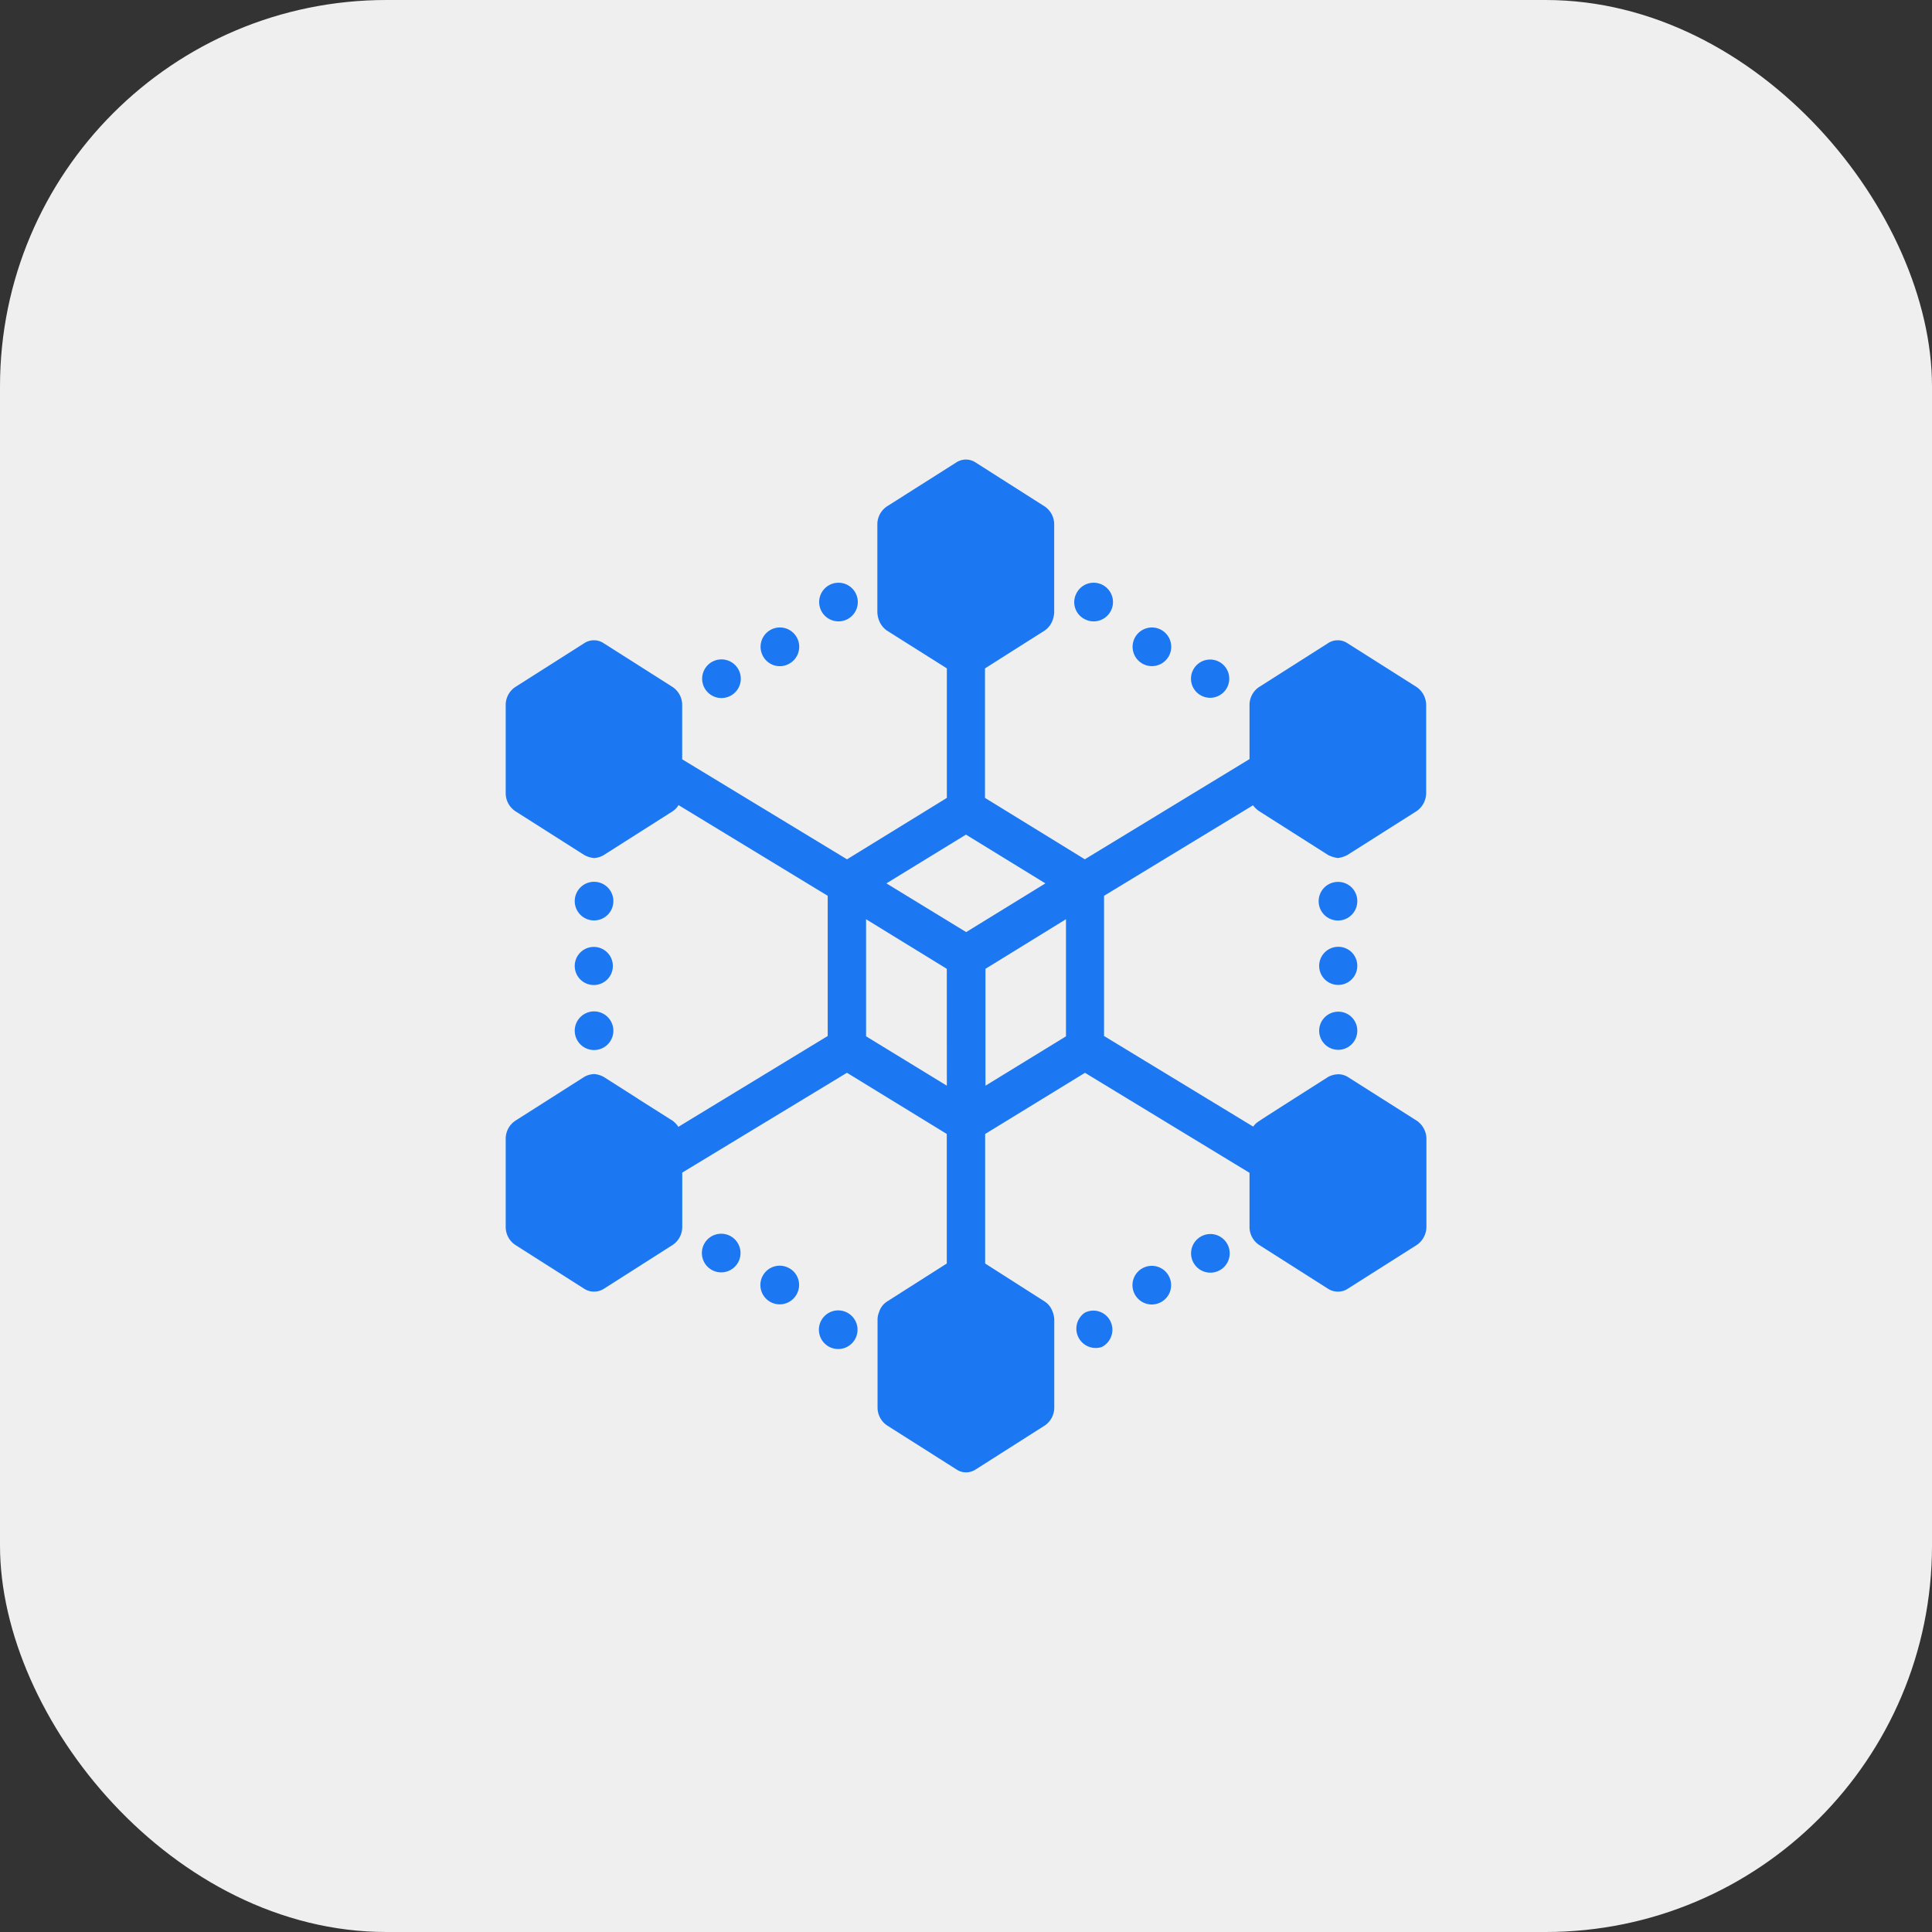 <svg xmlns="http://www.w3.org/2000/svg" width="60" height="60" viewBox="0 0 60 60">
  <rect x="0" y="0" width="60" height="60" fill="#333333" stroke="none"/>
  <g id="icon3" transform="translate(-999 -3578)">
    <rect id="사각형_8922" data-name="사각형 8922" width="60" height="60" rx="12" transform="translate(999 3578)" fill="#efefef"/>
    <g id="_x35_2" transform="translate(1012.205 3589.774)">
      <path id="패스_87841" data-name="패스 87841" d="M45.493,25.5a.592.592,0,1,0,.6.589A.588.588,0,0,0,45.493,25.5Z" transform="translate(-17.146 -7.87)" fill="#1c78f2"/>
      <path id="패스_87842" data-name="패스 87842" d="M45.493,28.562a.592.592,0,1,0,.6.589A.588.588,0,0,0,45.493,28.562Z" transform="translate(-17.146 -8.917)" fill="#1c78f2"/>
      <path id="패스_87843" data-name="패스 87843" d="M45.493,22.433a.6.6,0,1,0,.6.6A.595.595,0,0,0,45.493,22.433Z" transform="translate(-17.146 -6.819)" fill="#1c78f2"/>
      <path id="패스_87844" data-name="패스 87844" d="M38.572,39.12a.6.6,0,0,0-.274.8.6.6,0,1,0,.274-.8Z" transform="translate(-14.453 -12.508)" fill="#1c78f2"/>
      <path id="패스_87845" data-name="패스 87845" d="M32.474,42.127A.6.6,0,0,0,33,43.193a.6.6,0,0,0,.268-.8A.588.588,0,0,0,32.474,42.127Z" transform="translate(-11.988 -13.135)" fill="#1c78f2"/>
      <path id="패스_87846" data-name="패스 87846" d="M35.522,40.62a.6.6,0,1,0,.8.274.6.6,0,0,0-.8-.274Z" transform="translate(-13.219 -13.022)" fill="#1c78f2"/>
      <path id="패스_87847" data-name="패스 87847" d="M16.656,40.618a.6.6,0,1,0,.268.8A.593.593,0,0,0,16.656,40.618Z" transform="translate(-5.376 -13.02)" fill="#1c78f2"/>
      <path id="패스_87848" data-name="패스 87848" d="M19.706,42.12a.6.6,0,1,0,.268.8.6.6,0,0,0-.268-.8Z" transform="translate(-6.609 -13.134)" fill="#1c78f2"/>
      <path id="패스_87849" data-name="패스 87849" d="M13.606,39.11a.6.6,0,1,0,.268.8A.6.6,0,0,0,13.606,39.11Z" transform="translate(-4.143 -12.505)" fill="#1c78f2"/>
      <path id="패스_87850" data-name="패스 87850" d="M6.7,29.749a.6.6,0,1,0-.6-.6.6.6,0,0,0,.6.6Z" transform="translate(-1.456 -8.913)" fill="#1c78f2"/>
      <path id="패스_87851" data-name="패스 87851" d="M6.7,26.687a.592.592,0,1,0-.6-.589.592.592,0,0,0,.6.589Z" transform="translate(-1.456 -7.87)" fill="#1c78f2"/>
      <path id="패스_87852" data-name="패스 87852" d="M6.7,23.63a.6.6,0,1,0-.6-.6.6.6,0,0,0,.6.6Z" transform="translate(-1.456 -6.819)" fill="#1c78f2"/>
      <path id="패스_87853" data-name="패스 87853" d="M19.706,10.065a.6.6,0,1,0-.8-.274A.6.6,0,0,0,19.706,10.065Z" transform="translate(-6.609 -2.602)" fill="#1c78f2"/>
      <path id="패스_87854" data-name="패스 87854" d="M16.656,11.567a.6.6,0,1,0-.8-.268A.593.593,0,0,0,16.656,11.567Z" transform="translate(-5.376 -2.716)" fill="#1c78f2"/>
      <path id="패스_87855" data-name="패스 87855" d="M13.606,13.075a.6.6,0,1,0-.8-.274A.6.6,0,0,0,13.606,13.075Z" transform="translate(-4.143 -3.231)" fill="#1c78f2"/>
      <path id="패스_87856" data-name="패스 87856" d="M32.474,10.059a.6.6,0,1,0-.268-.792.59.59,0,0,0,.268.792Z" transform="translate(-11.988 -2.602)" fill="#1c78f2"/>
      <path id="패스_87857" data-name="패스 87857" d="M35.522,11.565a.6.6,0,1,0-.274-.8A.6.6,0,0,0,35.522,11.565Z" transform="translate(-13.219 -2.714)" fill="#1c78f2"/>
      <path id="패스_87858" data-name="패스 87858" d="M38.572,13.067a.594.594,0,1,0-.274-.8A.593.593,0,0,0,38.572,13.067Z" transform="translate(-14.453 -3.229)" fill="#1c78f2"/>
      <path id="패스_87859" data-name="패스 87859" d="M31.086,12.849V10.13a.687.687,0,0,0-.3-.57L28.639,8.2a.545.545,0,0,0-.6,0L25.9,9.56a.672.672,0,0,0-.3.57V11.8l-5.115,3.112-3.1-1.907V8.983L19.236,7.81a.655.655,0,0,0,.238-.295.855.855,0,0,0,.06-.269V4.521a.672.672,0,0,0-.3-.57L17.092,2.588a.545.545,0,0,0-.6,0l-2.15,1.363a.672.672,0,0,0-.3.57V7.24a.792.792,0,0,0,.06.275.692.692,0,0,0,.238.295L16.2,8.983v4.023l-3.1,1.907L7.981,11.807V10.13a.672.672,0,0,0-.3-.57L5.54,8.2a.545.545,0,0,0-.6,0L2.8,9.56a.672.672,0,0,0-.3.57v2.719a.672.672,0,0,0,.3.57l2.144,1.363a.8.8,0,0,0,.3.092.686.686,0,0,0,.3-.092l2.144-1.363a.577.577,0,0,0,.179-.19L12.5,16.046V20.4L7.862,23.221a.741.741,0,0,0-.179-.19l-1.066-.675s0-.007-.006-.007-.006,0-.012-.007l-1.06-.675a.789.789,0,0,0-.274-.085.673.673,0,0,0-.322.085L2.8,23.031a.672.672,0,0,0-.3.57V26.32a.672.672,0,0,0,.3.57l2.144,1.363a.544.544,0,0,0,.3.085.559.559,0,0,0,.3-.085L7.683,26.89a.672.672,0,0,0,.3-.57V24.642l5.115-3.1,3.1,1.9v4.023l-1.852,1.179a.605.605,0,0,0-.244.308c0,.007-.006.013-.006.02a.612.612,0,0,0-.048.236v2.726a.669.669,0,0,0,.3.563l2.15,1.363a.537.537,0,0,0,.3.092.567.567,0,0,0,.3-.092L19.236,32.5a.669.669,0,0,0,.3-.563V29.209a.736.736,0,0,0-.06-.269.619.619,0,0,0-.238-.295L17.39,27.466V23.443l3.1-1.9L25.6,24.649V26.32a.672.672,0,0,0,.3.57l2.144,1.363a.558.558,0,0,0,.3.085.53.53,0,0,0,.3-.085l2.15-1.363a.687.687,0,0,0,.3-.57V23.6a.687.687,0,0,0-.3-.57l-2.15-1.363a.572.572,0,0,0-.274-.079.714.714,0,0,0-.322.079c-2.24,1.426-2.2,1.4-2.269,1.468a.836.836,0,0,0-.065.079L21.082,20.4V16.046l4.627-2.811a.75.75,0,0,0,.191.183l2.144,1.363a.969.969,0,0,0,.3.092.882.882,0,0,0,.292-.092l2.15-1.363a.687.687,0,0,0,.3-.57ZM16.2,21.943,13.692,20.41V16.774l2.507,1.54Zm.6-4.77L14.323,15.66l2.471-1.514L19.26,15.66Zm3.1,3.237-2.5,1.533v-3.63l2.5-1.54Z" transform="translate(0 0)" fill="#1c78f2"/>
    </g>
  </g>
</svg>
